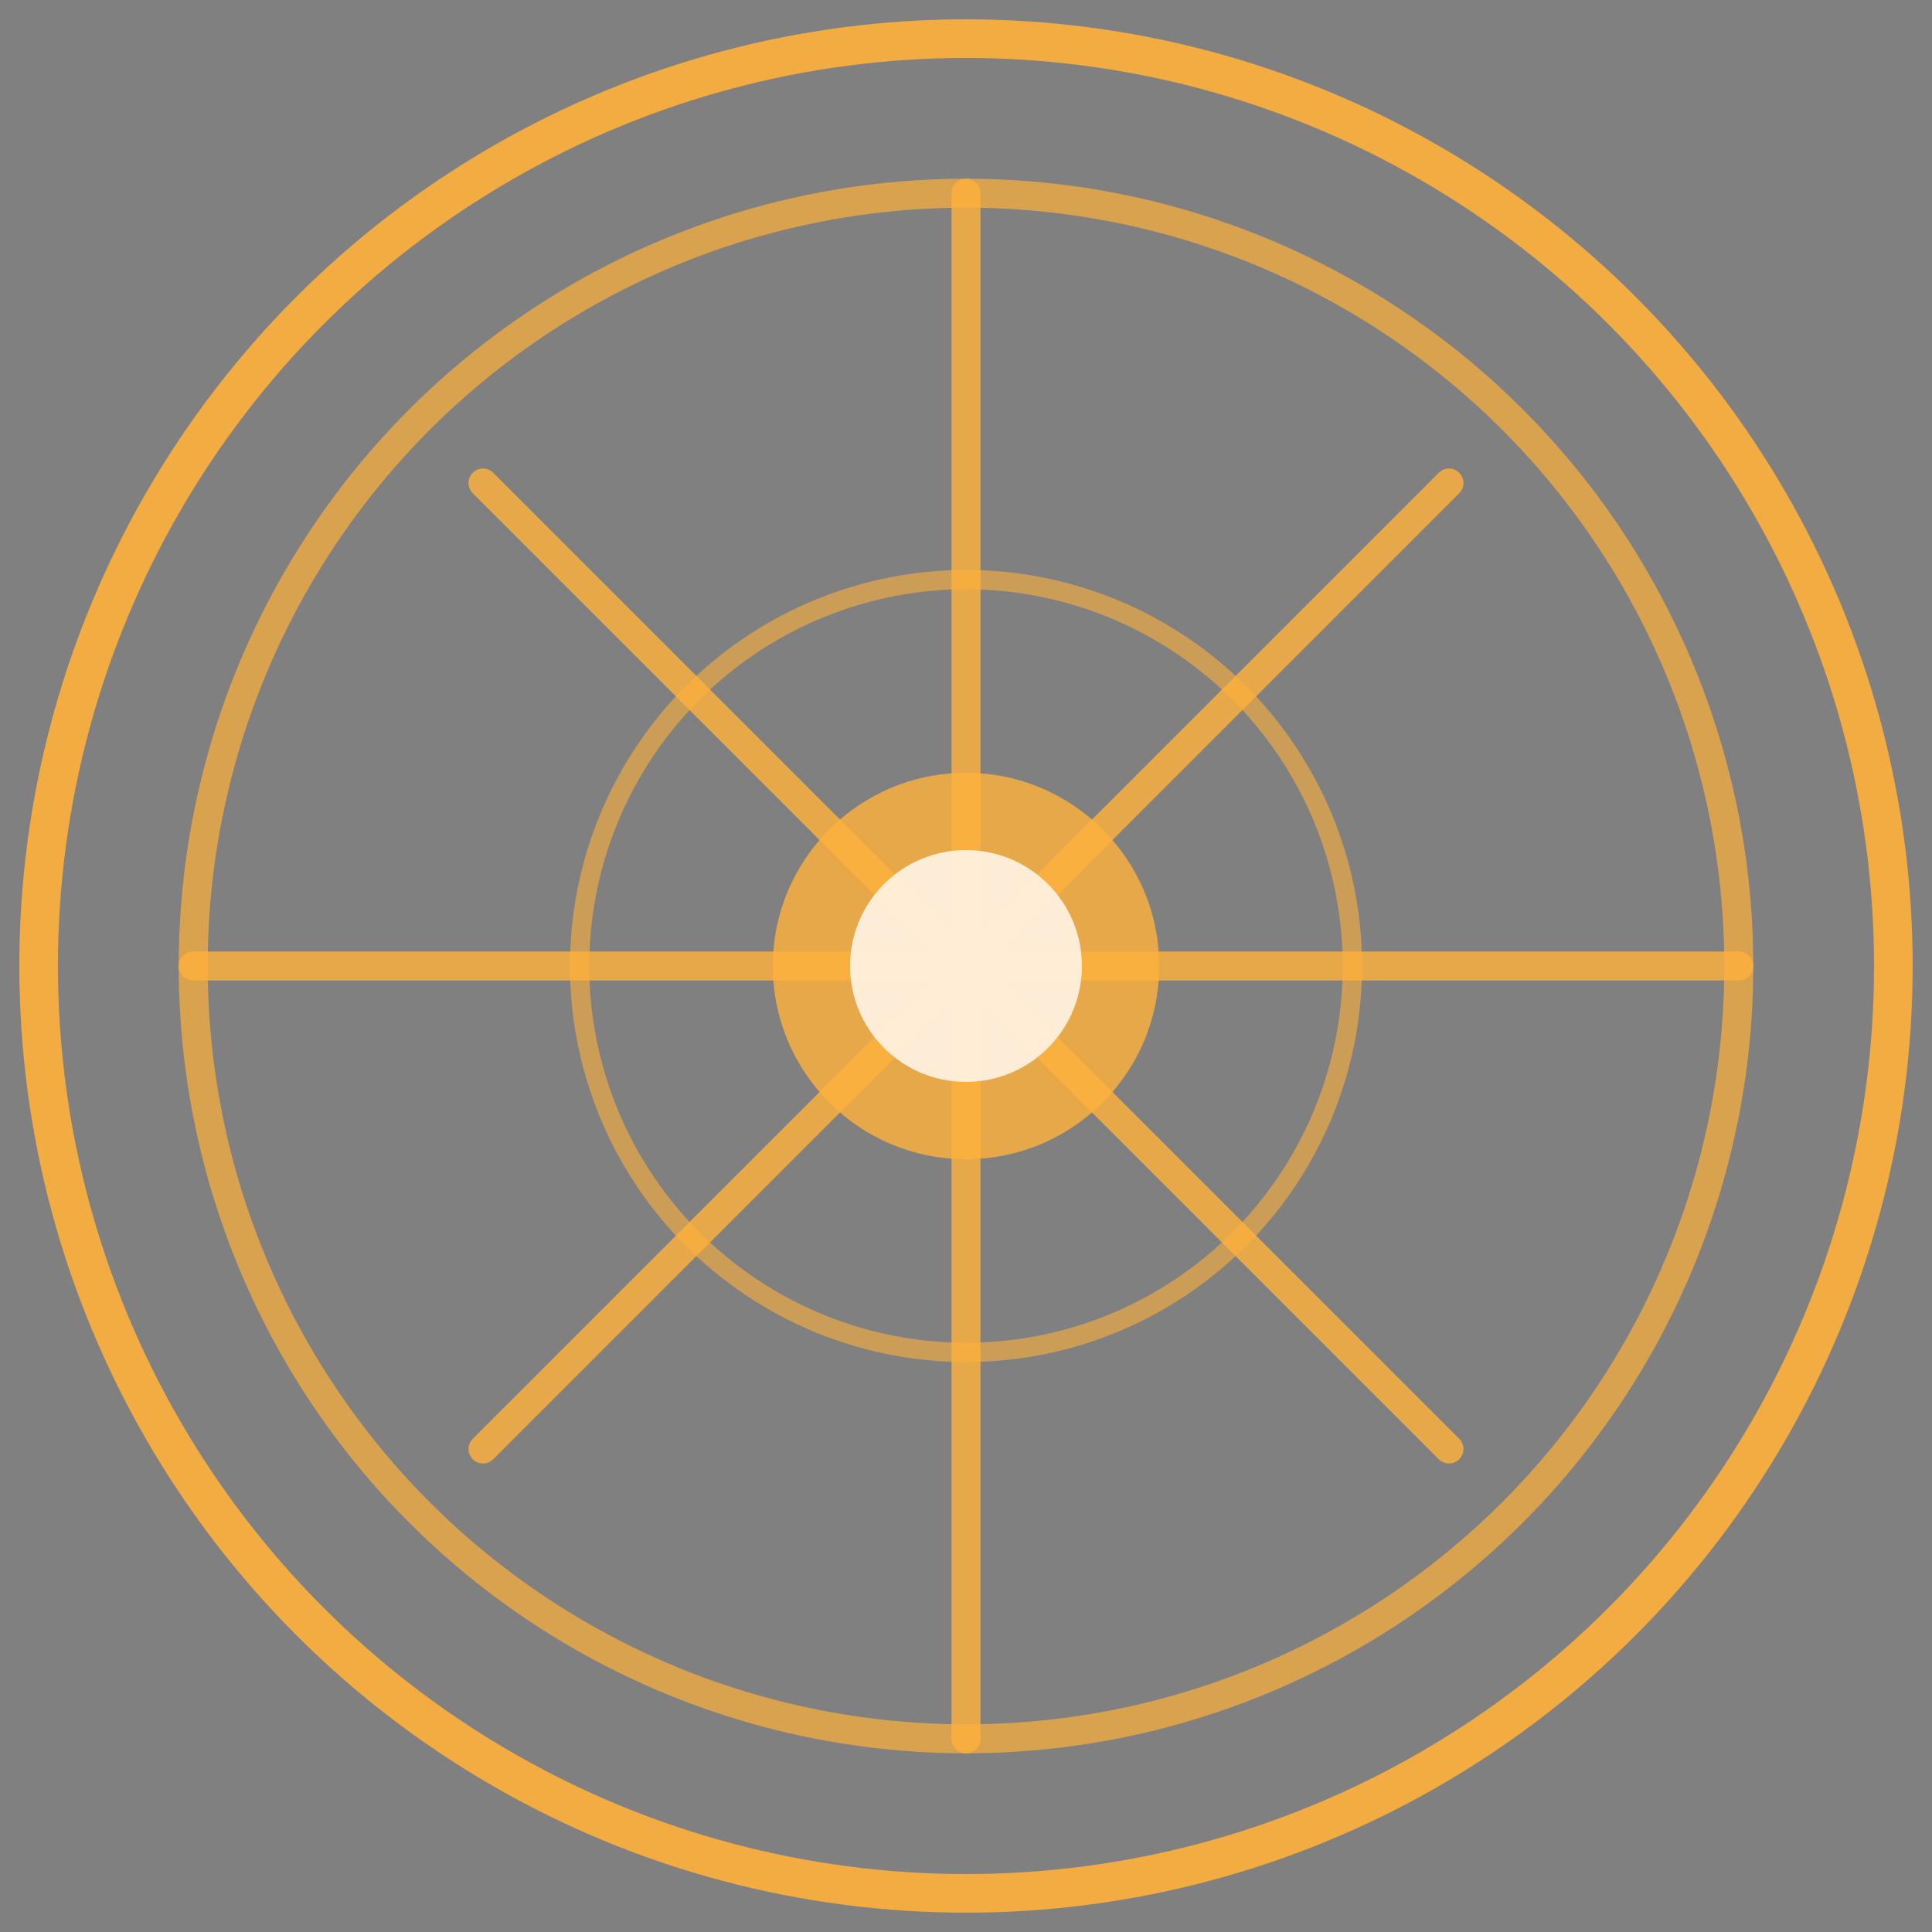 <?xml version="1.0" encoding="UTF-8"?>
<svg width="100" height="100" viewBox="0 0 100 100" xmlns="http://www.w3.org/2000/svg">
  <rect x="0" y="0" width="100" height="100" fill="#808080" stroke="none"/>
  <!-- 外側円 -->
  <circle cx="50" cy="50" r="48" fill="none" stroke="#FFB13B" stroke-width="2" opacity="0.9"/>
  
  <!-- 内側円 -->
  <circle cx="50" cy="50" r="40" fill="none" stroke="#FFB13B" stroke-width="1.5" opacity="0.7"/>
  
  <!-- 十字の星模様 -->
  <path d="M50,10 L50,90 M10,50 L90,50 M25,25 L75,75 M25,75 L75,25" 
        stroke="#FFB13B" stroke-width="1.5" opacity="0.8" stroke-linecap="round"/>
  
  <!-- 装飾的な円 -->
  <circle cx="50" cy="50" r="20" fill="none" stroke="#FFB13B" stroke-width="1" opacity="0.6"/>
  
  <!-- 中央のシンボル -->
  <circle cx="50" cy="50" r="10" fill="#FFB13B" opacity="0.8"/>
  <circle cx="50" cy="50" r="6" fill="#FFF5E6" opacity="0.9"/>
</svg> 